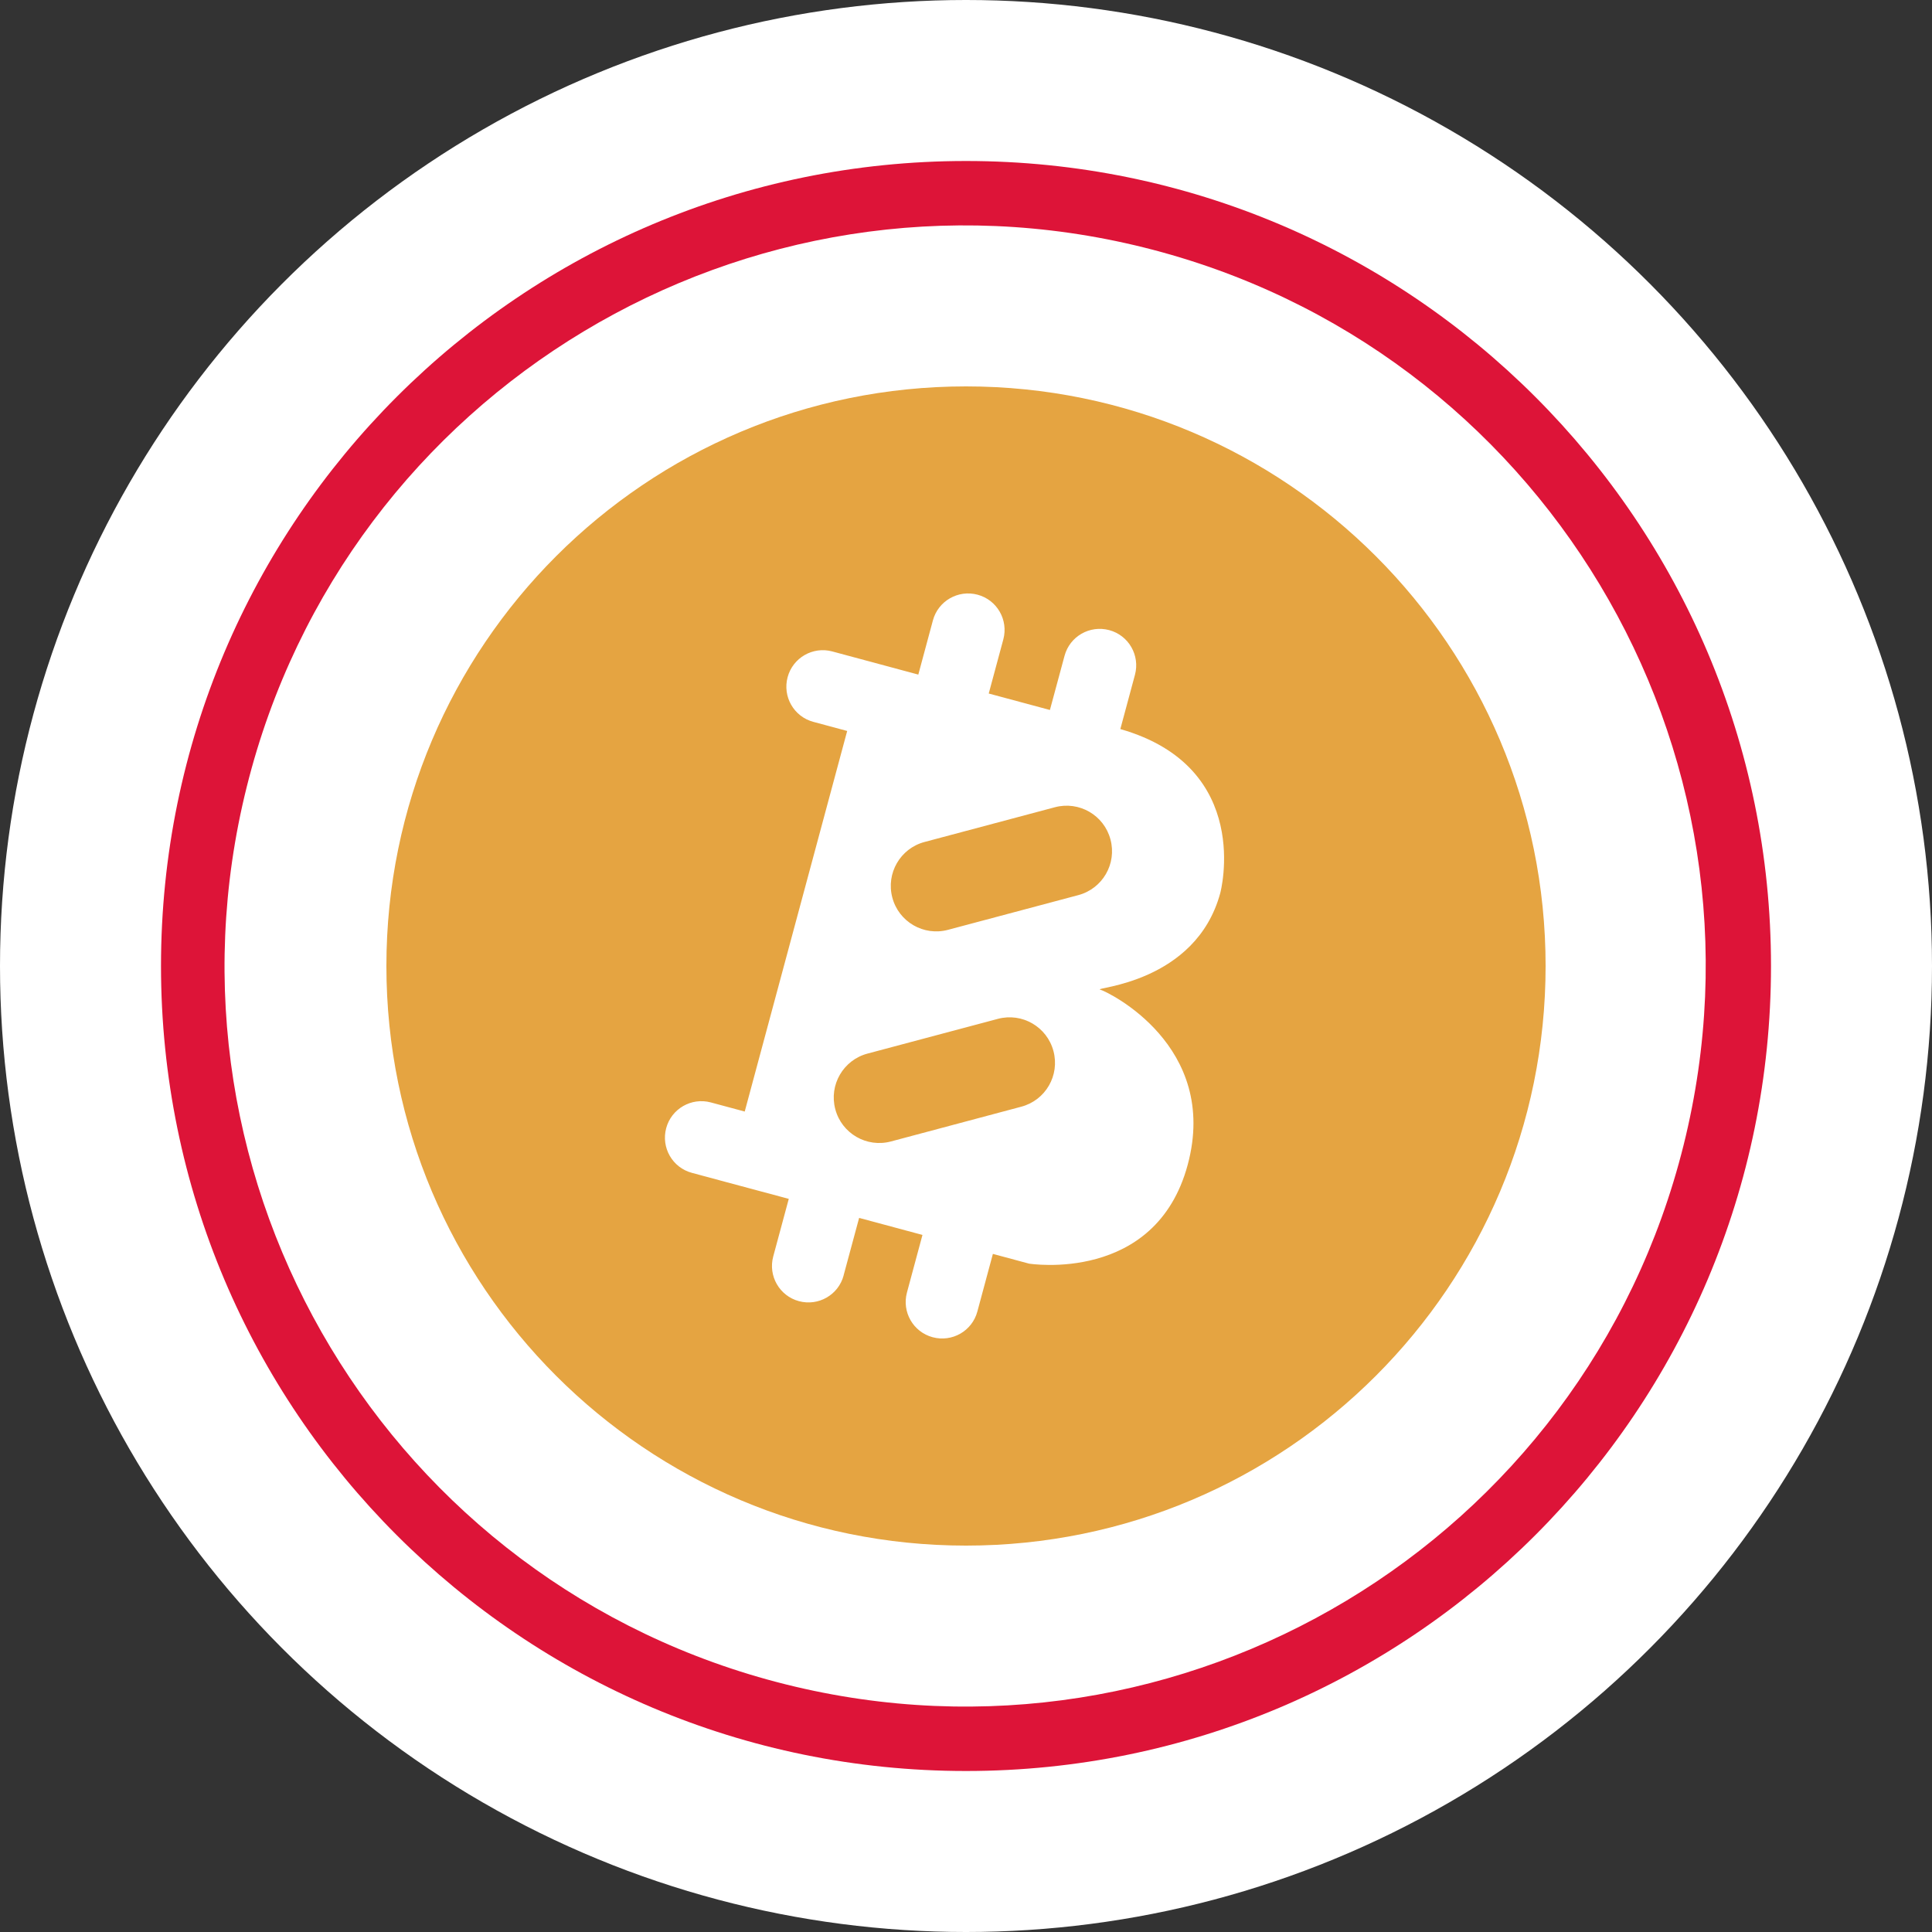 <svg width="60" height="60" viewBox="0 0 60 60" fill="none" xmlns="http://www.w3.org/2000/svg">
<rect x="0" y="0" width="60" height="60" fill="#333333" stroke="none"/>
<circle cx="30" cy="30" r="30" fill="white"/>
<path d="M30 55C43.807 55 55 43.807 55 30C55 16.193 43.807 5 30 5C16.193 5 5 16.193 5 30C5 43.807 16.193 55 30 55Z" fill="#DD1438"/>
<path d="M52.285 35.564C49.212 47.885 36.731 55.384 24.407 52.311C12.088 49.239 4.588 36.759 7.662 24.439C10.733 12.116 23.214 4.616 35.534 7.688C47.858 10.76 55.357 23.242 52.285 35.564Z" fill="white"/>
<g clip-path="url(#clip0_2837_39605)">
<path d="M30 48C39.941 48 48 39.941 48 30C48 20.059 39.941 12 30 12C20.059 12 12 20.059 12 30C12 39.941 20.059 48 30 48Z" fill="#E5A441"/>
<path d="M26.198 39.612L26.681 37.823L28.648 38.352L28.166 40.141C28.004 40.744 28.36 41.367 28.965 41.529C29.57 41.691 30.191 41.335 30.353 40.73L30.835 38.941L31.957 39.243C31.957 39.243 35.888 39.875 36.885 36.174C37.882 32.473 34.401 30.796 34.165 30.733C33.929 30.67 37.139 30.542 37.897 27.732C37.897 27.732 38.946 23.828 34.793 22.642L35.247 20.957C35.409 20.354 35.053 19.731 34.448 19.569C33.843 19.407 33.222 19.763 33.06 20.368L32.606 22.049L30.706 21.538L31.159 19.857C31.321 19.254 30.965 18.631 30.36 18.469C29.755 18.307 29.134 18.664 28.972 19.268L28.519 20.95L27.95 20.797L26.899 20.514L25.847 20.231C25.244 20.069 24.622 20.426 24.46 21.031C24.298 21.635 24.654 22.256 25.259 22.418L26.31 22.701L23.128 34.52L22.076 34.237C21.473 34.075 20.851 34.432 20.689 35.036C20.527 35.641 20.883 36.262 21.488 36.424L22.539 36.707L23.59 36.989L24.496 37.232L24.013 39.022C23.851 39.625 24.208 40.247 24.812 40.409C25.417 40.571 26.038 40.215 26.2 39.61L26.198 39.612ZM27.712 27.876C27.511 27.122 27.959 26.348 28.713 26.148L32.759 25.07C33.514 24.868 34.288 25.316 34.487 26.071C34.689 26.825 34.241 27.599 33.487 27.799L29.44 28.877C28.686 29.078 27.912 28.63 27.712 27.876ZM25.941 34.448C25.739 33.694 26.188 32.92 26.942 32.72L30.988 31.642C31.742 31.44 32.516 31.888 32.716 32.642C32.918 33.397 32.47 34.171 31.715 34.37L27.669 35.449C26.915 35.65 26.141 35.202 25.941 34.448Z" fill="white"/>
</g>
<defs>
<clipPath id="clip0_2837_39605">
<rect width="36" height="36" fill="white" transform="translate(12 12)"/>
</clipPath>
</defs>
</svg>
